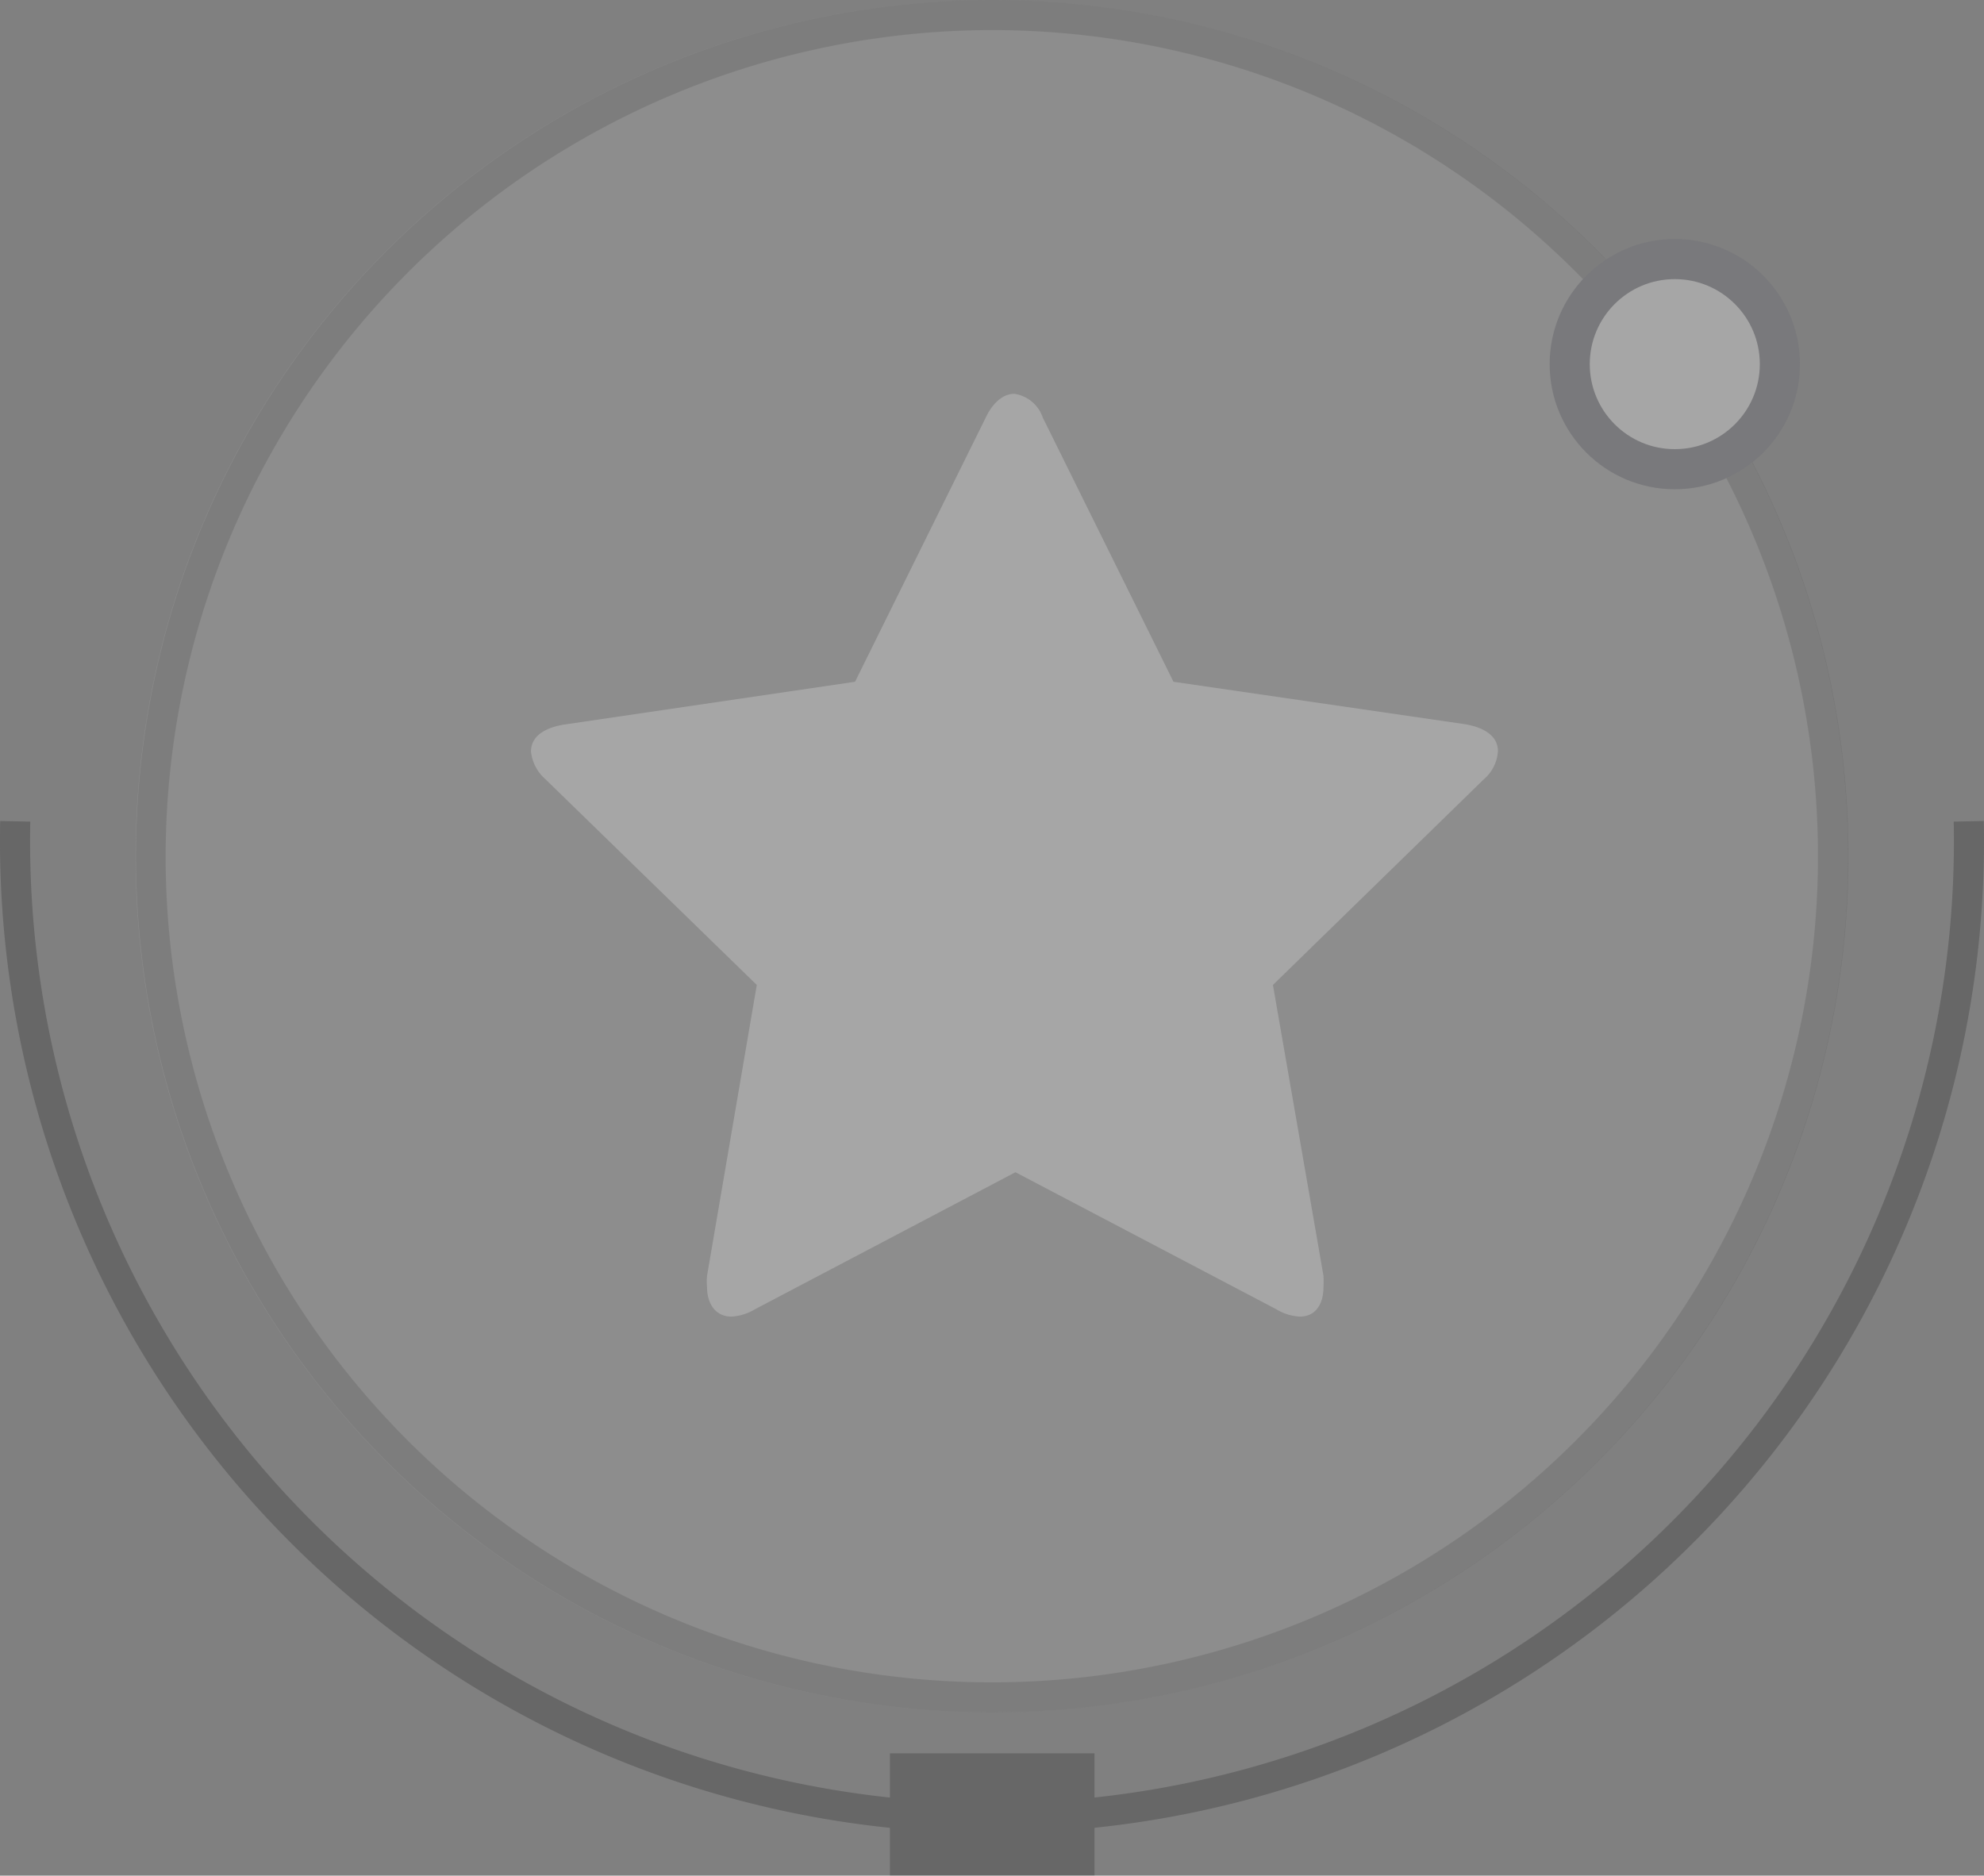 <svg xmlns="http://www.w3.org/2000/svg" width="49.47" height="46.77" viewBox="0 0 49.47 46.77"><rect x="0" y="0" width="49.47" height="46.77" fill="#808080" stroke="none"/><defs><style>.cls-1{isolation:isolate;}.cls-2,.cls-4{opacity:0.3;}.cls-3{fill:#aaa;}.cls-4{mix-blend-mode:multiply;}.cls-5{fill:none;stroke:#2b2b2b;stroke-width:0.75px;fill-rule:evenodd;}.cls-5,.cls-7{stroke-miterlimit:10;}.cls-6{fill:#2b2b2b;}.cls-7,.cls-8{fill:#fff;}.cls-7{stroke:#686872;}</style></defs><title>Mondelez_Eropanel_Sprite</title><g class="cls-1"><g id="Layer_1" data-name="Layer 1"><g class="cls-2"><circle class="cls-3" cx="24.73" cy="21.35" r="21.35"/><g class="cls-4"><path d="M24.73.75a20.6,20.6,0,1,1-20.6,20.6A20.63,20.63,0,0,1,24.73.75m0-.75A21.35,21.35,0,1,0,46.09,21.35,21.35,21.35,0,0,0,24.73,0Z"/></g><path class="cls-5" d="M.38,20.48a24.36,24.36,0,1,0,48.71,0"/><rect class="cls-6" x="22.19" y="43.72" width="5.1" height="3.05"/><circle class="cls-7" cx="41.76" cy="9.08" r="2.62"/><path class="cls-8" d="M37,19.43l-5.26,5.13L33,31.81a2.81,2.81,0,0,1,0,.29c0,.38-.17.73-.59.73a1.23,1.23,0,0,1-.58-.18l-6.51-3.42-6.5,3.42a1.27,1.27,0,0,1-.58.18c-.42,0-.61-.35-.61-.73a1.43,1.43,0,0,1,0-.29l1.24-7.25L13.6,19.43a1.06,1.06,0,0,1-.36-.69c0-.44.45-.61.81-.67L21.32,17l3.26-6.59c.13-.28.38-.59.71-.59a.88.88,0,0,1,.71.59L29.26,17l7.28,1.06c.35.06.81.23.81.67A1,1,0,0,1,37,19.43Z"/></g></g></g></svg>
